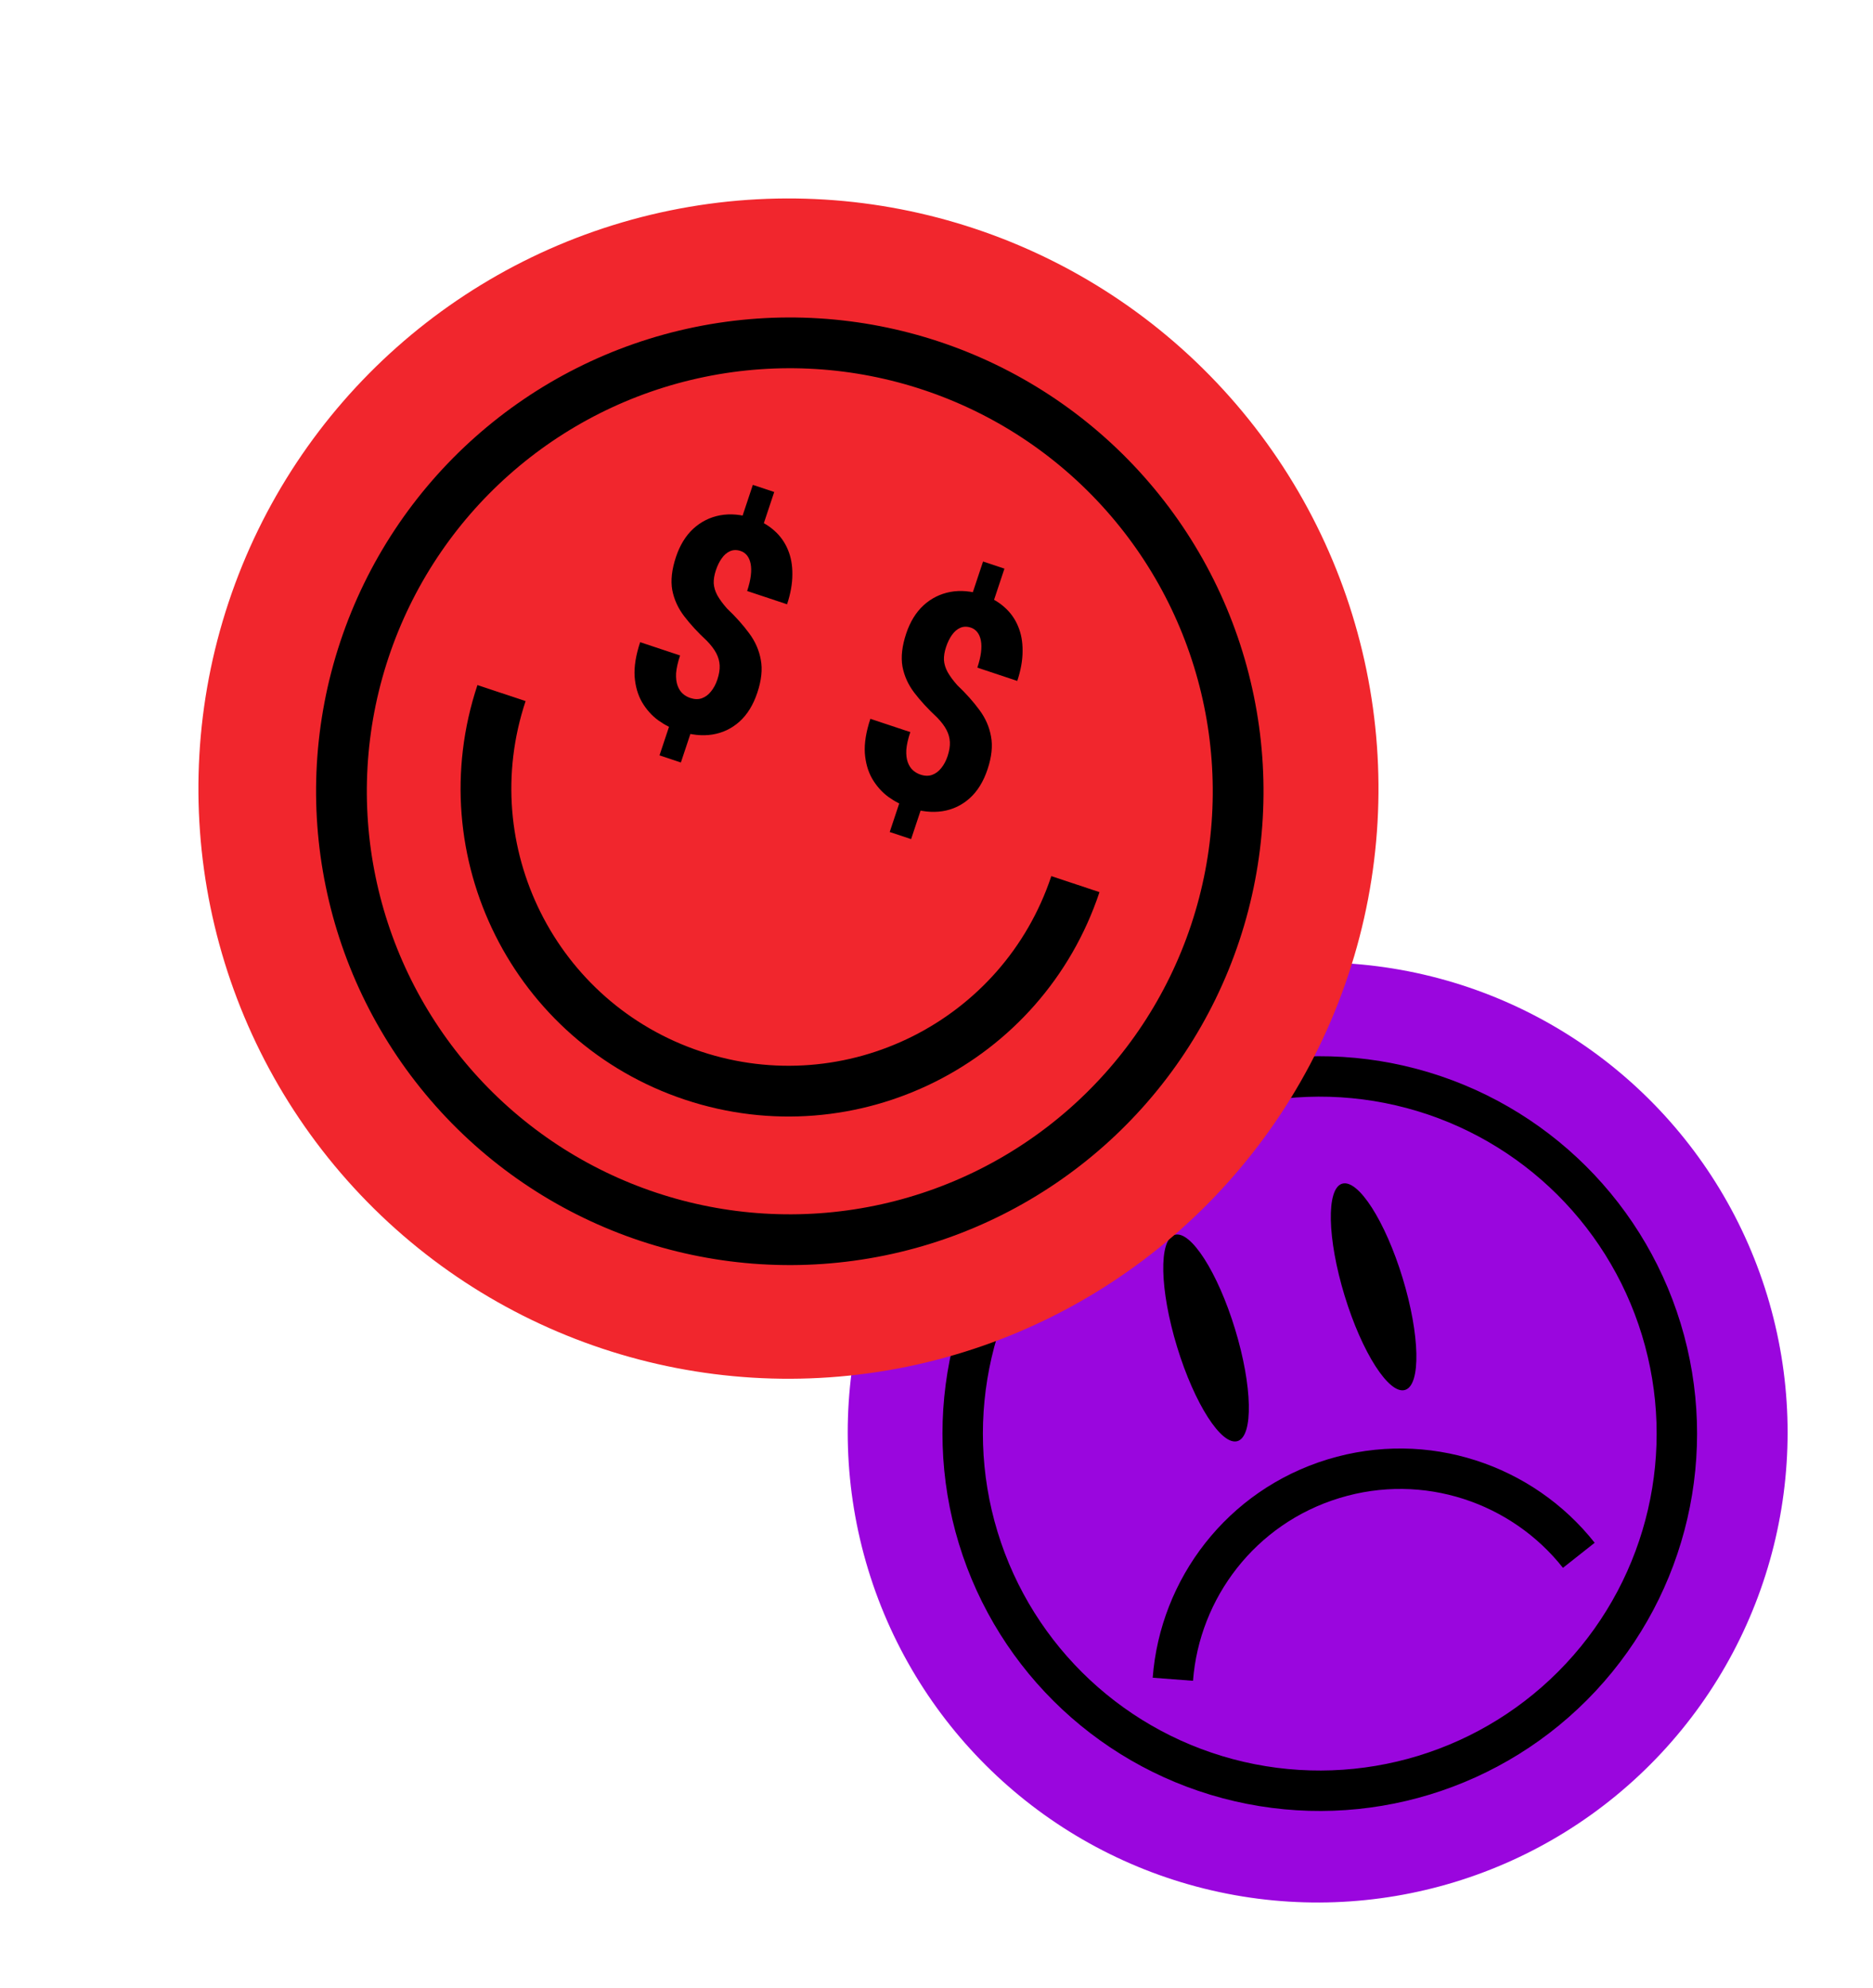 <svg width="556" height="590" viewBox="0 0 556 590" fill="none" xmlns="http://www.w3.org/2000/svg">
  <g filter="url(#filter0_d_42_11629)">
    <circle cx="381.151" cy="415.151" r="139.5" transform="rotate(-16.976 381.151 415.151)" fill="#9A06DE"/>
    <circle cx="381.775" cy="415.483" r="106" transform="rotate(-16.976 381.775 415.483)" stroke="black" stroke-width="12"/>
    <path d="M338.162 488.394C340.22 461.449 358.446 437.243 385.863 428.873C413.28 420.504 441.917 430.405 458.672 451.606" stroke="black" stroke-width="12"/>
    <ellipse cx="348.018" cy="387.103" rx="9" ry="32" transform="rotate(-16.976 348.018 387.103)" fill="black"/>
    <ellipse cx="397.753" cy="371.92" rx="9" ry="32" transform="rotate(-16.976 397.753 371.92)" fill="black"/>
  </g>
  <g filter="url(#filter1_d_42_11629)">
    <circle cx="221.497" cy="221.498" r="175.15" transform="rotate(18.408 221.497 221.498)" fill="#F1262D"/>
    <circle cx="221.895" cy="222.291" r="133.089" transform="rotate(18.408 221.895 222.291)" stroke="black" stroke-width="15.067"/>
    <path d="M306.676 249.846C291.02 296.889 240.192 322.333 193.149 306.676C146.106 291.02 120.662 240.192 136.319 193.149" stroke="black" stroke-width="15.067"/>
    <path d="M217.271 133.467L213.088 146.036L206.74 143.923L210.923 131.355L217.271 133.467ZM193.383 202.277L189.566 213.746L183.219 211.633L187.035 200.165L193.383 202.277ZM200.387 189.143C200.903 187.592 201.133 186.195 201.076 184.954C201.019 183.713 200.684 182.505 200.073 181.33C199.461 180.155 198.525 178.919 197.264 177.622C194.63 175.179 192.396 172.758 190.561 170.362C188.727 167.965 187.541 165.361 187.004 162.55C186.504 159.72 186.869 156.457 188.099 152.761C189.263 149.263 190.978 146.465 193.243 144.367C195.536 142.278 198.187 140.951 201.196 140.386C204.233 139.83 207.416 140.106 210.745 141.214C213.284 142.059 215.447 143.28 217.234 144.878C219.031 146.447 220.39 148.341 221.313 150.559C222.245 152.75 222.692 155.218 222.656 157.963C222.657 160.69 222.132 163.633 221.081 166.793L209.232 162.85C209.786 161.185 210.147 159.676 210.315 158.322C210.484 156.968 210.469 155.788 210.271 154.782C210.074 153.776 209.721 152.953 209.213 152.314C208.704 151.675 208.07 151.229 207.308 150.975C206.179 150.599 205.14 150.614 204.191 151.019C203.241 151.424 202.41 152.134 201.696 153.15C200.991 154.137 200.408 155.322 199.948 156.705C199.479 158.115 199.268 159.408 199.315 160.584C199.391 161.768 199.749 162.953 200.389 164.137C201.057 165.331 202.017 166.638 203.268 168.057C205.864 170.519 208.056 172.972 209.844 175.416C211.641 177.832 212.789 180.454 213.289 183.284C213.826 186.095 213.484 189.335 212.264 193.002C211.043 196.67 209.272 199.543 206.951 201.622C204.629 203.701 201.931 204.981 198.857 205.462C195.82 205.925 192.552 205.573 189.054 204.409C186.825 203.667 184.738 202.596 182.791 201.196C180.881 199.778 179.296 197.996 178.035 195.853C176.783 193.682 176.049 191.134 175.831 188.21C175.651 185.267 176.2 181.877 177.477 178.04L189.326 181.984C188.65 184.015 188.256 185.764 188.143 187.231C188.069 188.679 188.211 189.901 188.568 190.898C188.926 191.894 189.429 192.689 190.079 193.281C190.728 193.873 191.489 194.314 192.364 194.605C193.634 195.028 194.785 195.051 195.819 194.674C196.854 194.298 197.751 193.625 198.512 192.656C199.302 191.697 199.926 190.526 200.387 189.143Z" fill="black"/>
    <path d="M285.611 156.212L281.428 168.781L275.08 166.668L279.263 154.099L285.611 156.212ZM261.723 225.022L257.906 236.49L251.558 234.378L255.375 222.909L261.723 225.022ZM268.726 211.888C269.243 210.336 269.472 208.94 269.415 207.699C269.358 206.458 269.024 205.25 268.412 204.075C267.8 202.9 266.864 201.664 265.604 200.367C262.97 197.923 260.736 195.503 258.901 193.106C257.066 190.709 255.88 188.105 255.343 185.294C254.844 182.464 255.209 179.202 256.439 175.506C257.603 172.007 259.318 169.209 261.583 167.112C263.876 165.023 266.527 163.696 269.535 163.13C272.572 162.574 275.755 162.85 279.084 163.958C281.623 164.803 283.786 166.025 285.574 167.622C287.37 169.192 288.73 171.086 289.652 173.304C290.584 175.494 291.032 177.962 290.996 180.708C290.997 183.435 290.472 186.378 289.42 189.538L277.571 185.594C278.125 183.93 278.486 182.42 278.655 181.066C278.824 179.712 278.809 178.532 278.611 177.526C278.413 176.52 278.06 175.698 277.552 175.059C277.044 174.42 276.409 173.973 275.647 173.72C274.519 173.344 273.48 173.359 272.53 173.763C271.581 174.168 270.749 174.878 270.035 175.894C269.33 176.882 268.748 178.067 268.288 179.449C267.818 180.86 267.607 182.153 267.655 183.328C267.731 184.513 268.089 185.697 268.729 186.882C269.397 188.076 270.356 189.382 271.608 190.801C274.204 193.264 276.396 195.717 278.183 198.161C279.98 200.576 281.129 203.199 281.628 206.029C282.166 208.84 281.824 212.079 280.603 215.747C279.383 219.415 277.612 222.288 275.29 224.367C272.969 226.446 270.271 227.726 267.196 228.207C264.16 228.669 260.892 228.318 257.394 227.154C255.165 226.412 253.077 225.341 251.13 223.941C249.221 222.522 247.636 220.741 246.375 218.598C245.123 216.426 244.388 213.879 244.171 210.955C243.991 208.012 244.539 204.622 245.816 200.785L257.665 204.728C256.989 206.76 256.595 208.509 256.483 209.976C256.408 211.424 256.55 212.646 256.908 213.642C257.266 214.639 257.769 215.433 258.418 216.025C259.067 216.617 259.829 217.059 260.704 217.35C261.973 217.773 263.125 217.796 264.159 217.419C265.193 217.042 266.091 216.37 266.852 215.401C267.641 214.441 268.266 213.27 268.726 211.888Z" fill="black"/>
  </g>
  <defs>
    <filter id="filter0_d_42_11629" x="241.614" y="275.614" width="294.074" height="294.074" filterUnits="userSpaceOnUse" color-interpolation-filters="sRGB">
      <feFlood flood-opacity="0" result="BackgroundImageFix"/>
      <feColorMatrix in="SourceAlpha" type="matrix" values="0 0 0 0 0 0 0 0 0 0 0 0 0 0 0 0 0 0 127 0" result="hardAlpha"/>
      <feOffset dx="10" dy="10"/>
      <feGaussianBlur stdDeviation="2.5"/>
      <feComposite in2="hardAlpha" operator="out"/>
      <feColorMatrix type="matrix" values="0 0 0 0 0 0 0 0 0 0 0 0 0 0 0 0 0 0 0.2 0"/>
      <feBlend mode="normal" in2="BackgroundImageFix" result="effect1_dropShadow_42_11629"/>
      <feBlend mode="normal" in="SourceGraphic" in2="effect1_dropShadow_42_11629" result="shape"/>
    </filter>
    <filter id="filter1_d_42_11629" x="46.3" y="46.3" width="369.229" height="369.229" filterUnits="userSpaceOnUse" color-interpolation-filters="sRGB">
      <feFlood flood-opacity="0" result="BackgroundImageFix"/>
      <feColorMatrix in="SourceAlpha" type="matrix" values="0 0 0 0 0 0 0 0 0 0 0 0 0 0 0 0 0 0 127 0" result="hardAlpha"/>
      <feOffset dx="12.556" dy="12.556"/>
      <feGaussianBlur stdDeviation="3.139"/>
      <feComposite in2="hardAlpha" operator="out"/>
      <feColorMatrix type="matrix" values="0 0 0 0 0 0 0 0 0 0 0 0 0 0 0 0 0 0 0.2 0"/>
      <feBlend mode="normal" in2="BackgroundImageFix" result="effect1_dropShadow_42_11629"/>
      <feBlend mode="normal" in="SourceGraphic" in2="effect1_dropShadow_42_11629" result="shape"/>
    </filter>
  </defs>
</svg>
